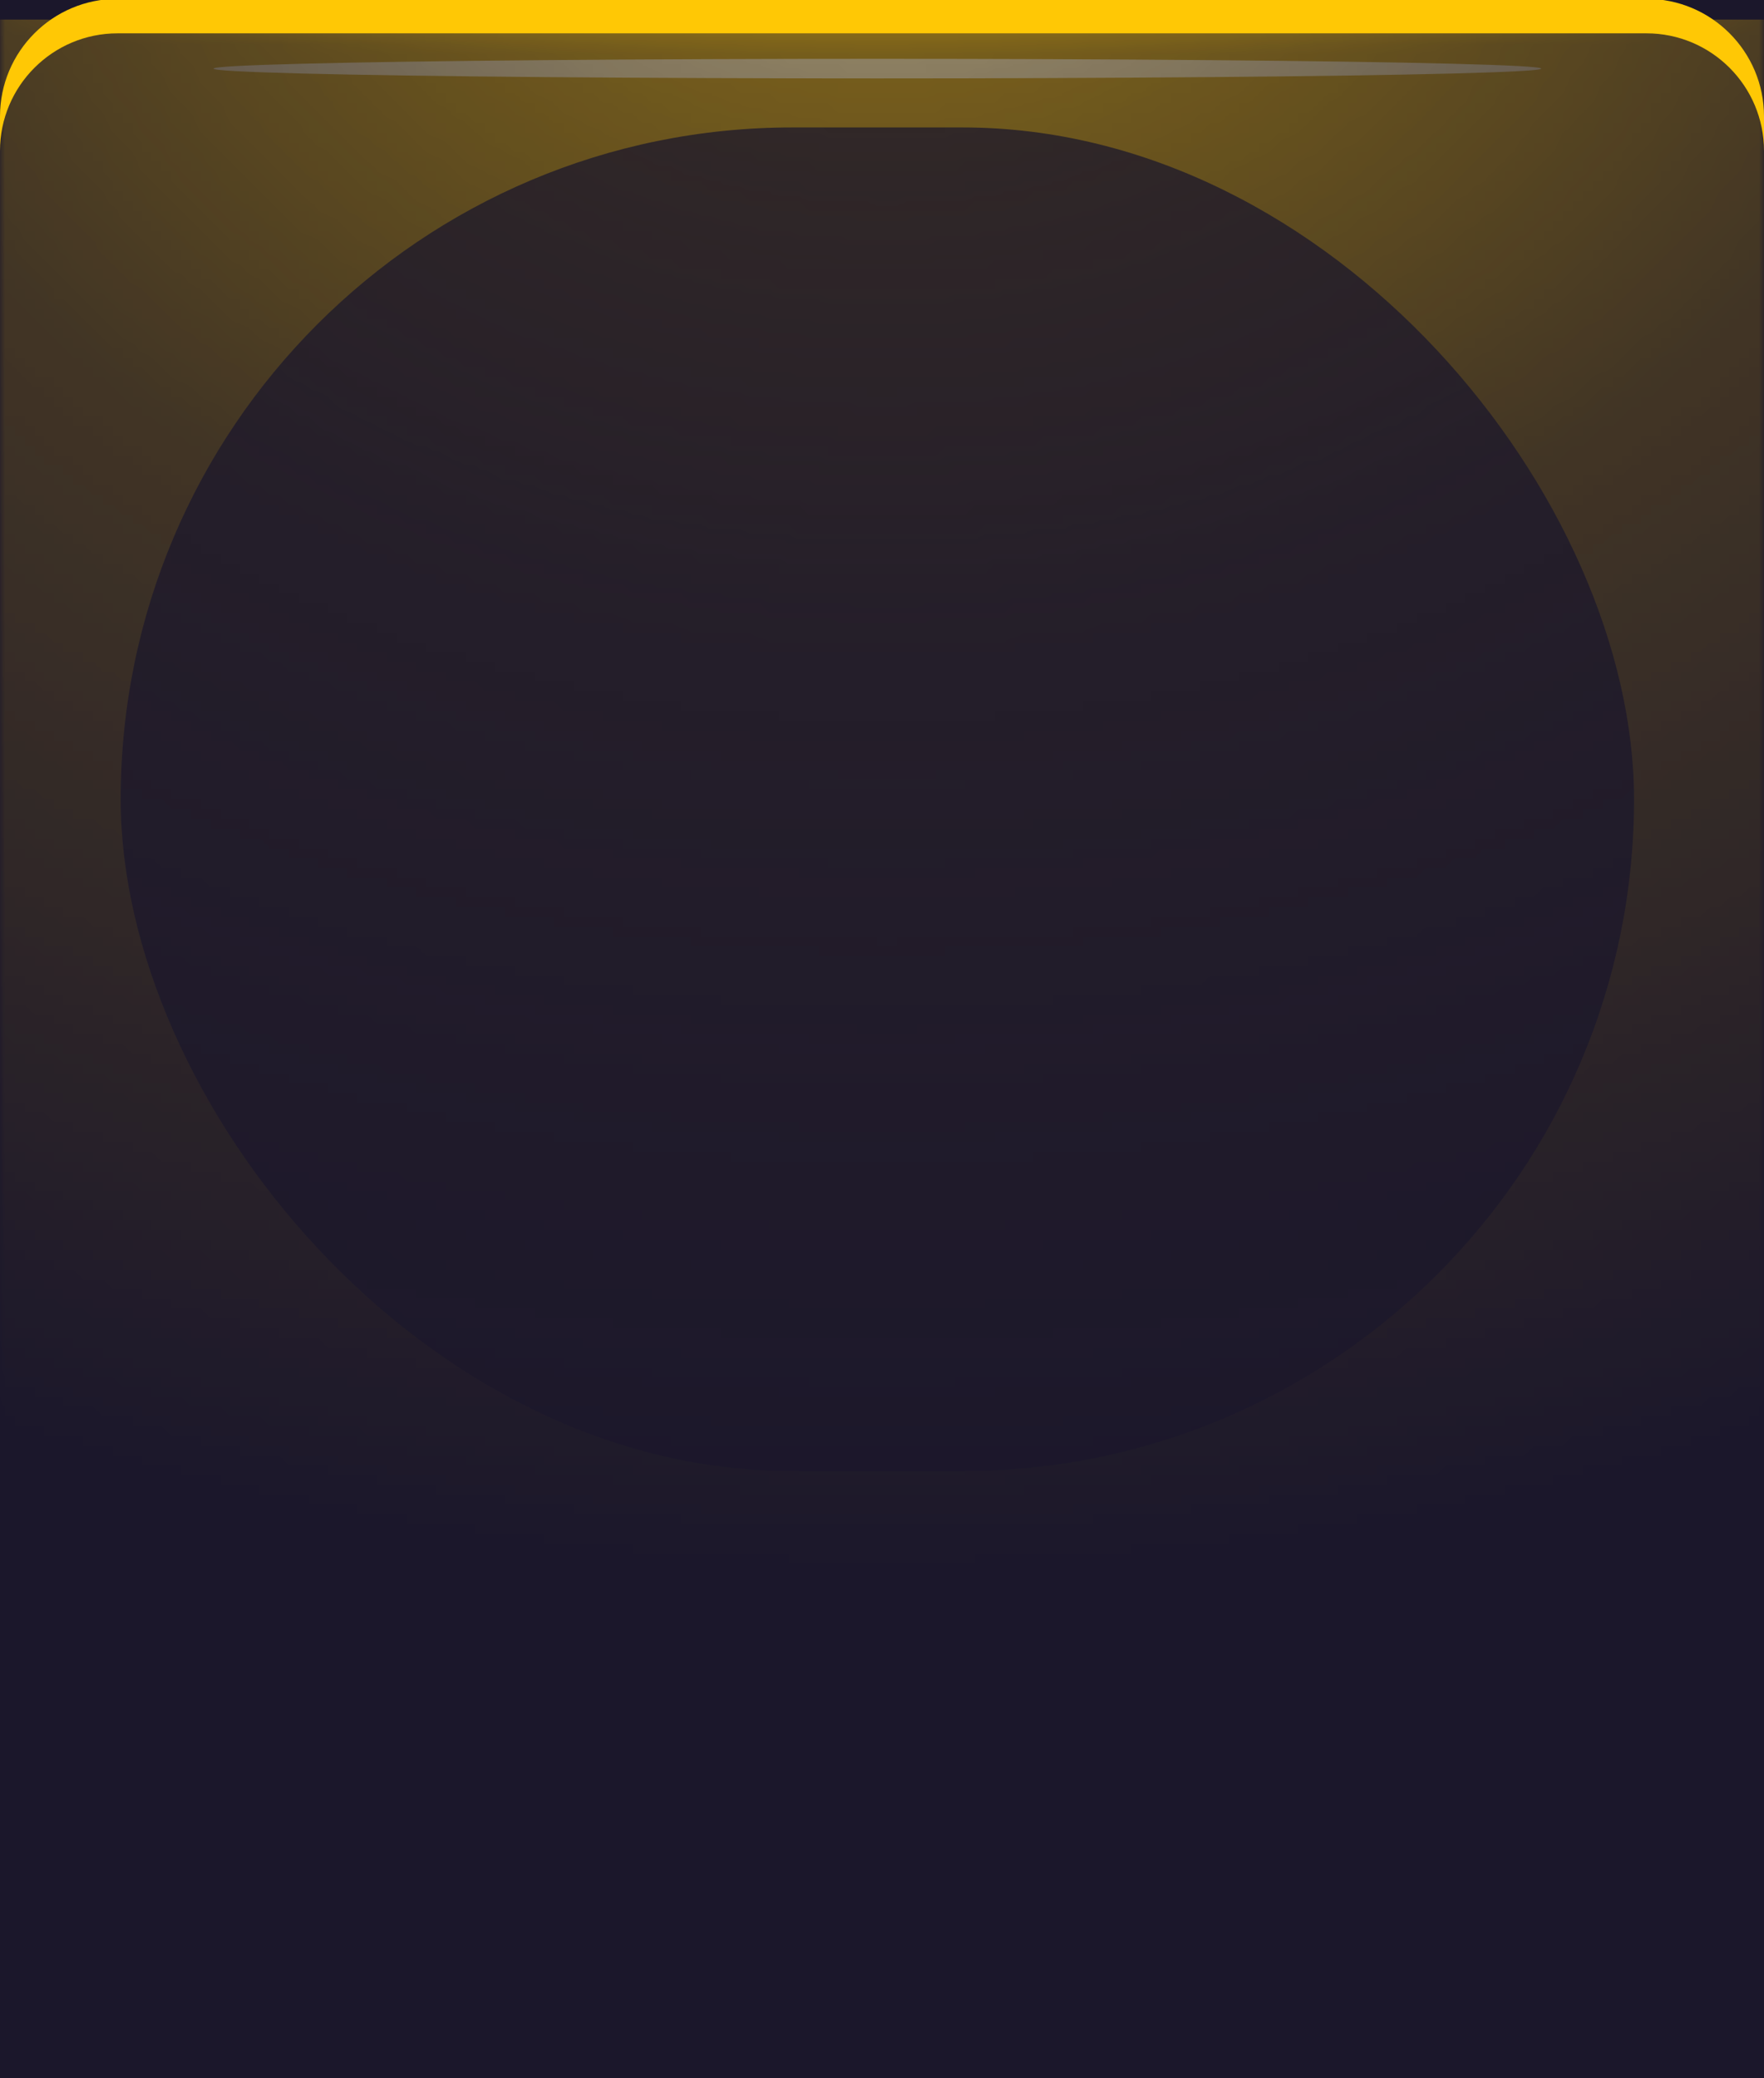 <svg width="180" height="212" viewBox="0 0 180 212" fill="none" xmlns="http://www.w3.org/2000/svg">
<rect width="180" height="215" fill="#1B172B"/>
<mask id="mask0_50_6101" style="mask-type:alpha" maskUnits="userSpaceOnUse" x="0" y="0" width="180" height="215">
<g opacity="0.75">
<rect width="180" height="215" fill="url(#paint0_radial_50_6101)"/>
<rect width="180" height="215" fill="url(#paint1_radial_50_6101)"/>
</g>
</mask>
<g mask="url(#mask0_50_6101)">
<rect opacity="0.68" y="2" width="180" height="213" fill="#FFC805"/>
<g style="mix-blend-mode:color-dodge" opacity="0.5" filter="url(#filter0_f_50_6101)">
<ellipse cx="89.526" cy="7" rx="67.737" ry="1" fill="white"/>
</g>
<g opacity="0.75" filter="url(#filter1_f_50_6101)">
<rect x="12.316" y="13" width="154.421" height="137.062" rx="68.531" fill="#1B172B"/>
</g>
</g>
<g clip-path="url(#clip0_50_6101)">
<path fill-rule="evenodd" clip-rule="evenodd" d="M0 15.4V11.88C0 5.252 5.373 -0.12 12 -0.12H168C174.627 -0.12 180 5.252 180 11.88V15.4C180 8.772 174.627 3.4 168 3.4H12C5.373 3.4 0 8.772 0 15.4Z" fill="#FFC805"/>
</g>
<defs>
<filter id="filter0_f_50_6101" x="17.79" y="2" width="143.474" height="10" filterUnits="userSpaceOnUse" color-interpolation-filters="sRGB">
<feFlood flood-opacity="0" result="BackgroundImageFix"/>
<feBlend mode="normal" in="SourceGraphic" in2="BackgroundImageFix" result="shape"/>
<feGaussianBlur stdDeviation="2" result="effect1_foregroundBlur_50_6101"/>
</filter>
<filter id="filter1_f_50_6101" x="-54.684" y="-54" width="288.421" height="271.062" filterUnits="userSpaceOnUse" color-interpolation-filters="sRGB">
<feFlood flood-opacity="0" result="BackgroundImageFix"/>
<feBlend mode="normal" in="SourceGraphic" in2="BackgroundImageFix" result="shape"/>
<feGaussianBlur stdDeviation="33.5" result="effect1_foregroundBlur_50_6101"/>
</filter>
<radialGradient id="paint0_radial_50_6101" cx="0" cy="0" r="1" gradientUnits="userSpaceOnUse" gradientTransform="translate(90.324 -22.311) rotate(90) scale(182.547 230.445)">
<stop stop-color="#05CCFF"/>
<stop offset="0.48" stop-color="#05CCFF" stop-opacity="0.33"/>
<stop offset="1" stop-color="#05CCFF" stop-opacity="0"/>
</radialGradient>
<radialGradient id="paint1_radial_50_6101" cx="0" cy="0" r="1" gradientUnits="userSpaceOnUse" gradientTransform="translate(90 1.5) rotate(90) scale(4 93.503)">
<stop/>
<stop offset="1" stop-opacity="0"/>
</radialGradient>
<clipPath id="clip0_50_6101">
<rect width="180" height="16" fill="white"/>
</clipPath>
</defs>
</svg>
